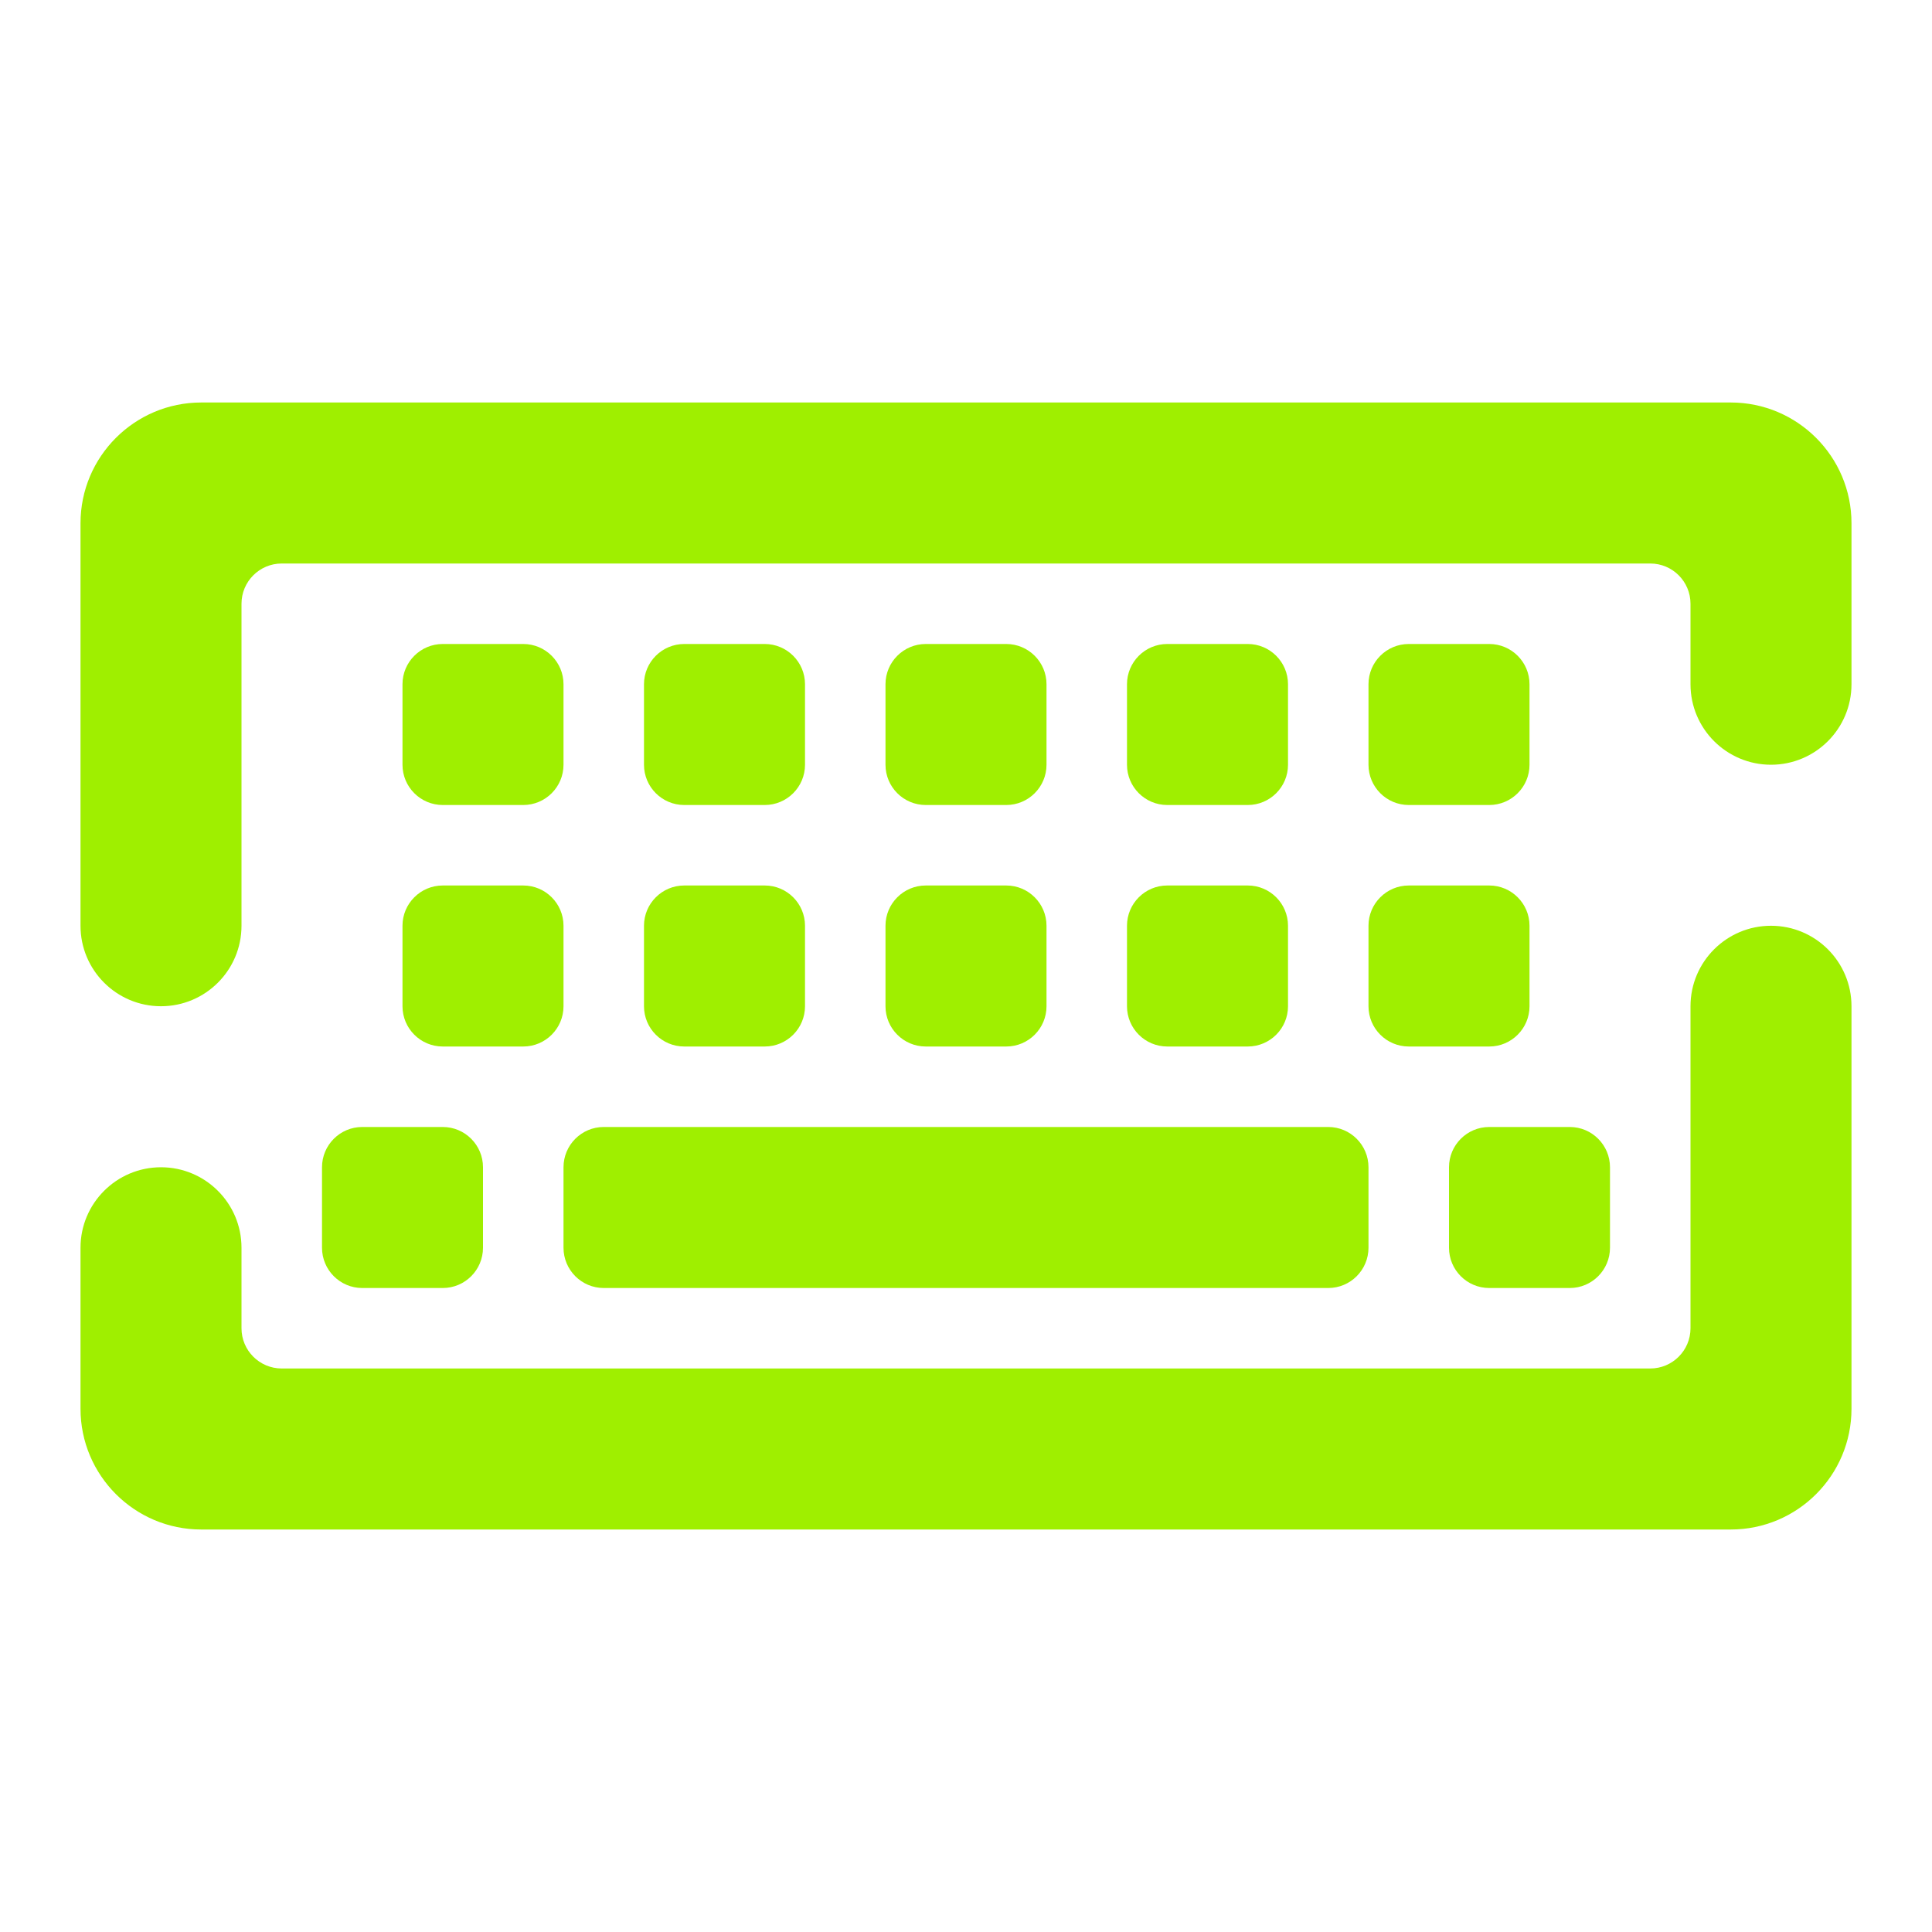 <svg width="64" height="64" viewBox="0 0 64 64" fill="none" xmlns="http://www.w3.org/2000/svg">
<path fill-rule="evenodd" clip-rule="evenodd" d="M20 37.333H44C44.736 37.333 45.333 37.931 45.333 38.667V41.333C45.333 42.069 44.736 42.667 44 42.667H20C19.264 42.667 18.667 42.069 18.667 41.333V38.667C18.667 37.931 19.264 37.333 20 37.333ZM49.333 37.333H52C52.736 37.333 53.333 37.931 53.333 38.667V41.333C53.333 42.069 52.736 42.667 52 42.667H49.333C48.597 42.667 48 42.069 48 41.333V38.667C48 37.931 48.597 37.333 49.333 37.333ZM12 37.333H14.667C15.403 37.333 16 37.931 16 38.667V41.333C16 42.069 15.403 42.667 14.667 42.667H12C11.264 42.667 10.667 42.069 10.667 41.333V38.667C10.667 37.931 11.264 37.333 12 37.333ZM14.667 29.333H17.333C18.069 29.333 18.667 29.931 18.667 30.667V33.333C18.667 34.069 18.069 34.667 17.333 34.667H14.667C13.931 34.667 13.333 34.069 13.333 33.333V30.667C13.333 29.931 13.931 29.333 14.667 29.333ZM14.667 21.333H17.333C18.069 21.333 18.667 21.931 18.667 22.667V25.333C18.667 26.069 18.069 26.667 17.333 26.667H14.667C13.931 26.667 13.333 26.069 13.333 25.333V22.667C13.333 21.931 13.931 21.333 14.667 21.333ZM22.667 29.333H25.333C26.069 29.333 26.667 29.931 26.667 30.667V33.333C26.667 34.069 26.069 34.667 25.333 34.667H22.667C21.931 34.667 21.333 34.069 21.333 33.333V30.667C21.333 29.931 21.931 29.333 22.667 29.333ZM22.667 21.333H25.333C26.069 21.333 26.667 21.931 26.667 22.667V25.333C26.667 26.069 26.069 26.667 25.333 26.667H22.667C21.931 26.667 21.333 26.069 21.333 25.333V22.667C21.333 21.931 21.931 21.333 22.667 21.333ZM30.667 29.333H33.333C34.069 29.333 34.667 29.931 34.667 30.667V33.333C34.667 34.069 34.069 34.667 33.333 34.667H30.667C29.931 34.667 29.333 34.069 29.333 33.333V30.667C29.333 29.931 29.931 29.333 30.667 29.333ZM30.667 21.333H33.333C34.069 21.333 34.667 21.931 34.667 22.667V25.333C34.667 26.069 34.069 26.667 33.333 26.667H30.667C29.931 26.667 29.333 26.069 29.333 25.333V22.667C29.333 21.931 29.931 21.333 30.667 21.333ZM38.667 29.333H41.333C42.069 29.333 42.667 29.931 42.667 30.667V33.333C42.667 34.069 42.069 34.667 41.333 34.667H38.667C37.931 34.667 37.333 34.069 37.333 33.333V30.667C37.333 29.931 37.931 29.333 38.667 29.333ZM38.667 21.333H41.333C42.069 21.333 42.667 21.931 42.667 22.667V25.333C42.667 26.069 42.069 26.667 41.333 26.667H38.667C37.931 26.667 37.333 26.069 37.333 25.333V22.667C37.333 21.931 37.931 21.333 38.667 21.333ZM46.667 29.333H49.333C50.069 29.333 50.667 29.931 50.667 30.667V33.333C50.667 34.069 50.069 34.667 49.333 34.667H46.667C45.931 34.667 45.333 34.069 45.333 33.333V30.667C45.333 29.931 45.931 29.333 46.667 29.333ZM46.667 21.333H49.333C50.069 21.333 50.667 21.931 50.667 22.667V25.333C50.667 26.069 50.069 26.667 49.333 26.667H46.667C45.931 26.667 45.333 26.069 45.333 25.333V22.667C45.333 21.931 45.931 21.333 46.667 21.333ZM56 33.333C56 31.861 57.195 30.667 58.667 30.667C60.139 30.667 61.333 31.861 61.333 33.333V46.667C61.333 48.875 59.541 50.667 57.333 50.667H6.667C4.459 50.667 2.667 48.875 2.667 46.667V41.333C2.667 39.861 3.861 38.667 5.333 38.667C6.805 38.667 8 39.861 8 41.333V44C8 44.736 8.597 45.333 9.333 45.333H54.667C55.403 45.333 56 44.736 56 44V33.333ZM8 30.667C8 32.139 6.805 33.333 5.333 33.333C3.861 33.333 2.667 32.139 2.667 30.667V17.333C2.667 15.125 4.459 13.333 6.667 13.333H57.333C59.541 13.333 61.333 15.125 61.333 17.333V22.667C61.333 24.139 60.139 25.333 58.667 25.333C57.195 25.333 56 24.139 56 22.667V20C56 19.264 55.403 18.667 54.667 18.667H9.333C8.597 18.667 8 19.264 8 20V30.667Z" fill="#9FEF00"/>
</svg>
